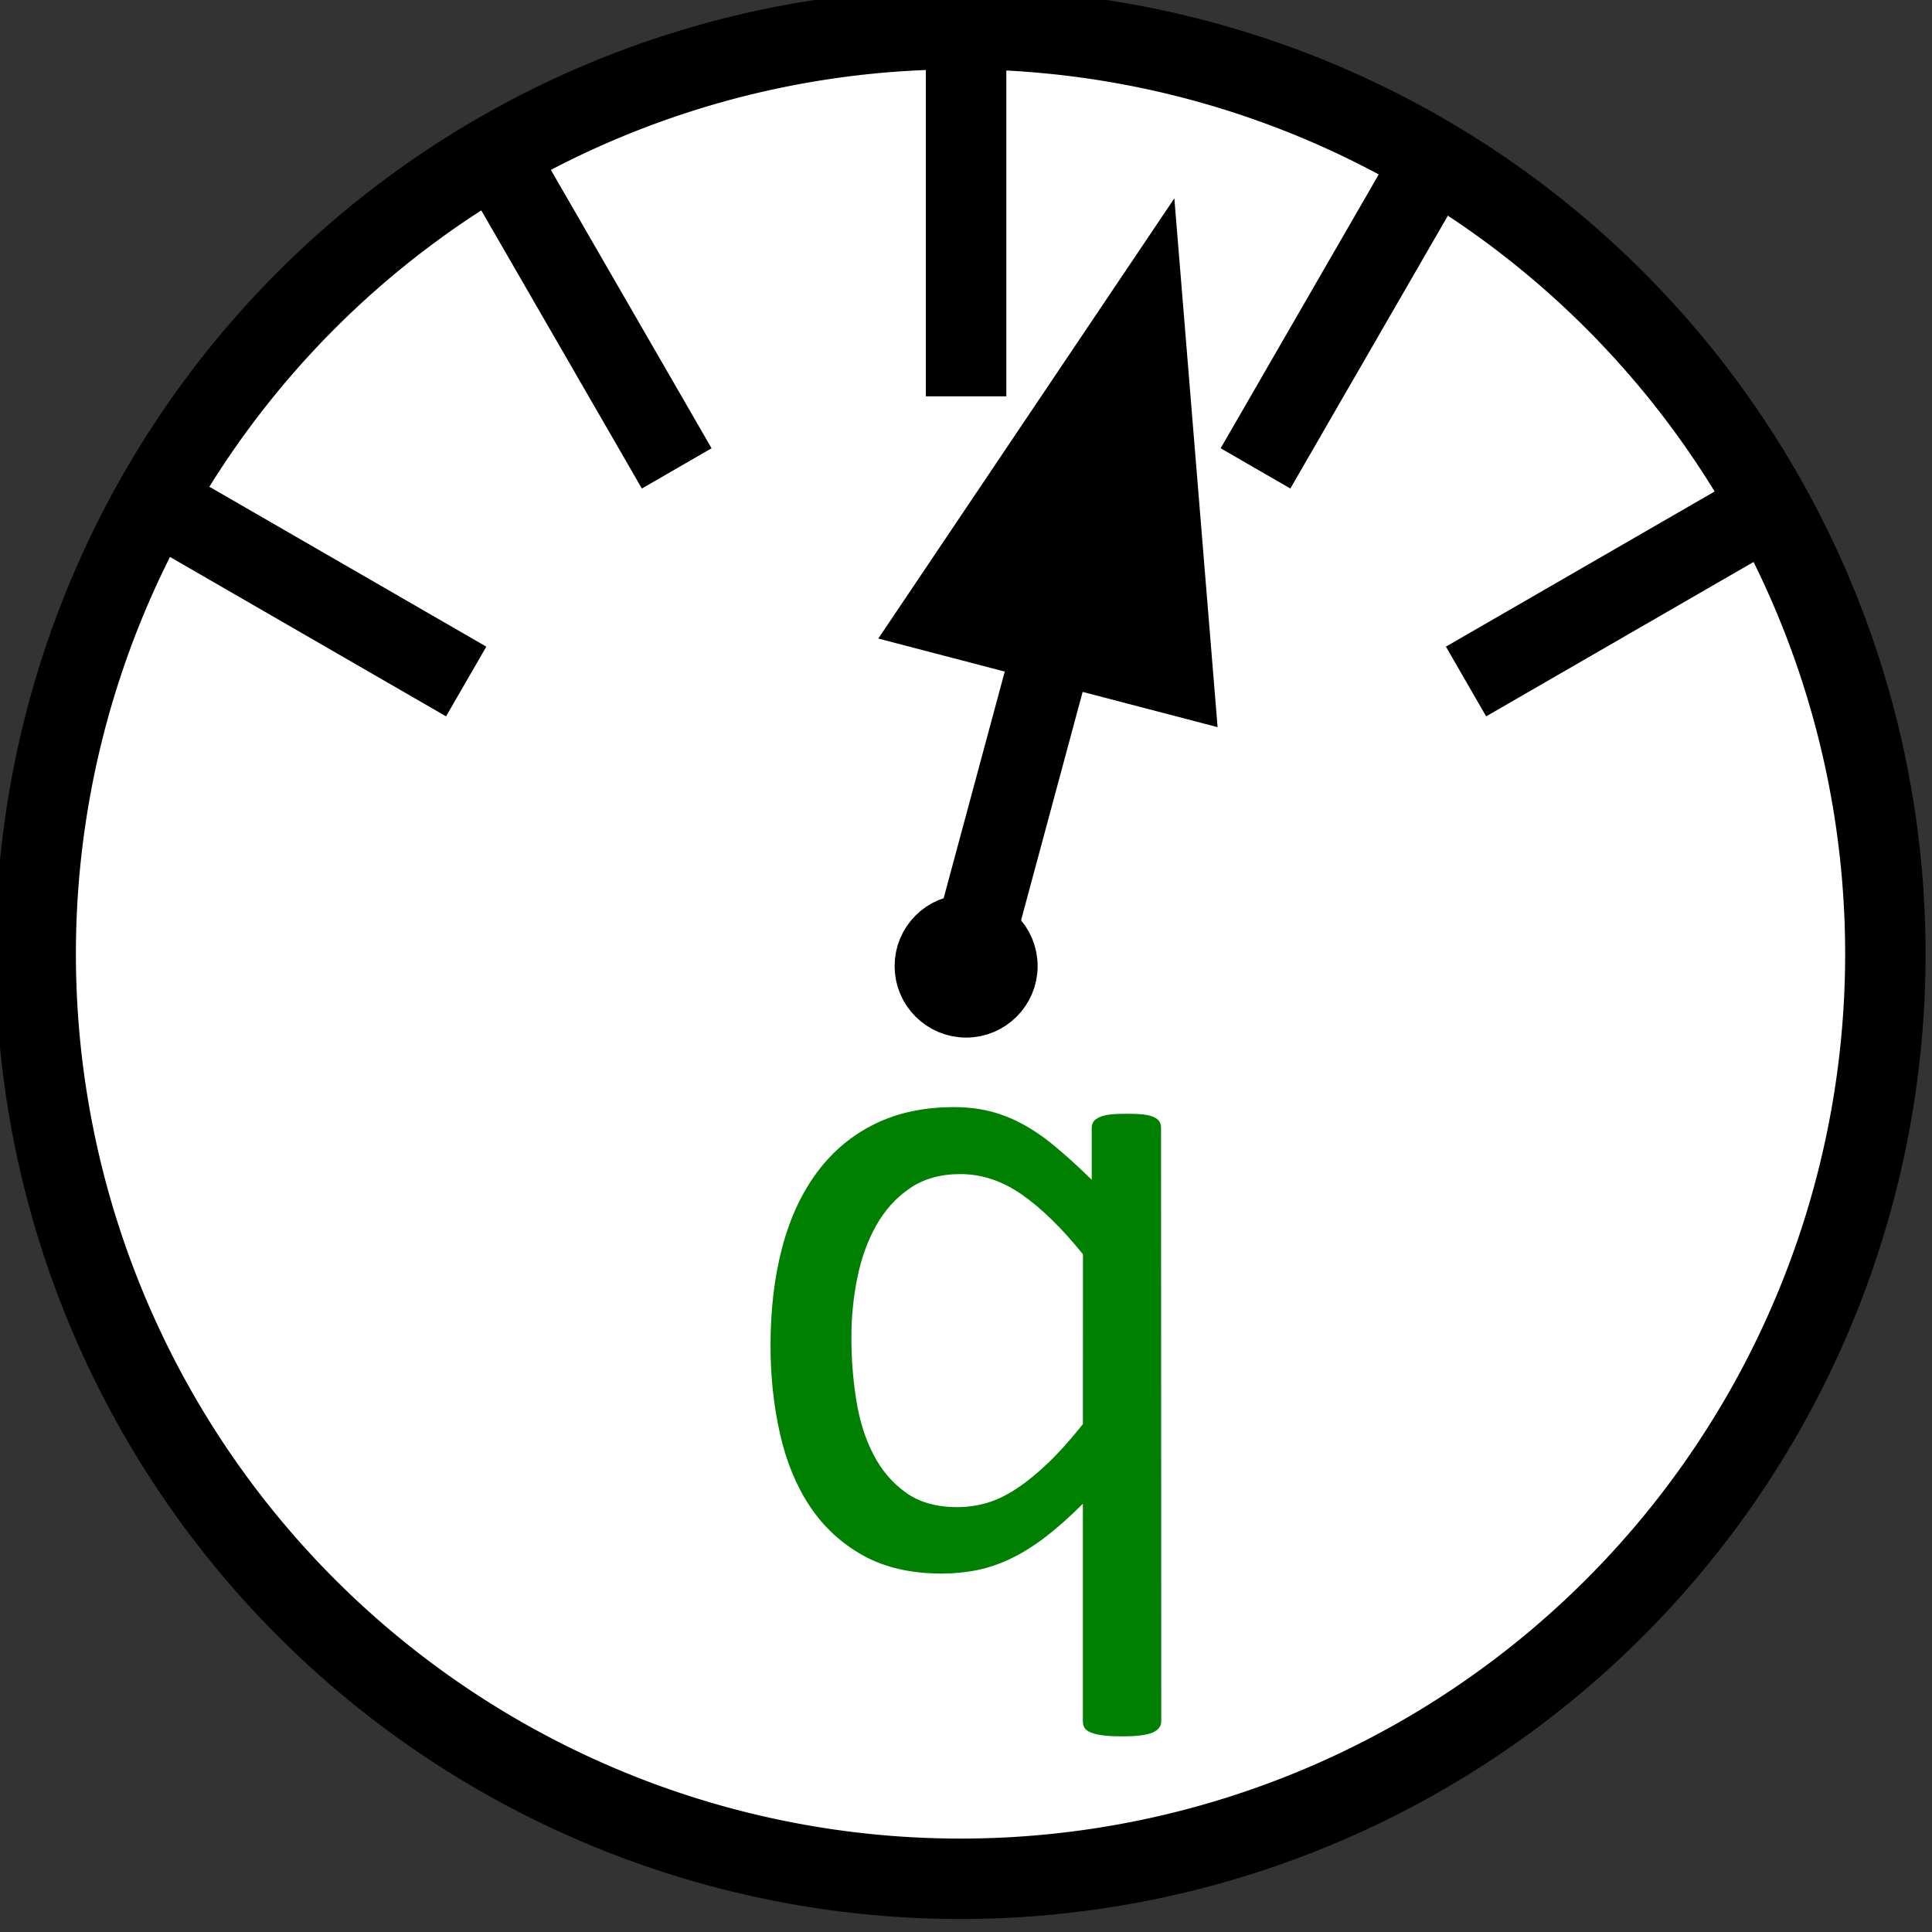 <?xml version="1.0" encoding="UTF-8" standalone="no"?>
<!-- Created with Inkscape (http://www.inkscape.org/) -->

<svg
   xmlns:dc="http://purl.org/dc/elements/1.1/"
   xmlns:cc="http://creativecommons.org/ns#"
   xmlns:rdf="http://www.w3.org/1999/02/22-rdf-syntax-ns#"
   xmlns:svg="http://www.w3.org/2000/svg"
   xmlns="http://www.w3.org/2000/svg"
   xmlns:sodipodi="http://sodipodi.sourceforge.net/DTD/sodipodi-0.dtd"
   xmlns:inkscape="http://www.inkscape.org/namespaces/inkscape"
   width="36.001"
   height="36.001"
   id="svg4097"
   version="1.1"
   inkscape:version="0.48.0 r9654"
   sodipodi:docname="flowsensor_user.svg">
  <rect width="100%" height="100%" fill="#333333" stroke="none"/>
  <defs
     id="defs4099" />
  <sodipodi:namedview
     id="base"
     pagecolor="#ffffff"
     bordercolor="#666666"
     borderopacity="1.0"
     inkscape:pageopacity="0.0"
     inkscape:pageshadow="2"
     inkscape:zoom="5.373224"
     inkscape:cx="87.04471"
     inkscape:cy="21.723363"
     inkscape:document-units="px"
     inkscape:current-layer="layer1"
     showgrid="false"
     inkscape:window-width="1680"
     inkscape:window-height="982"
     inkscape:window-x="-8"
     inkscape:window-y="-8"
     inkscape:window-maximized="1"
     fit-margin-top="0"
     fit-margin-left="0"
     fit-margin-right="0"
     fit-margin-bottom="0" />
  <g
     inkscape:label="Layer 1"
     inkscape:groupmode="layer"
     id="layer1"
     transform="translate(-354.571,-487.52)">
    <path
       sodipodi:type="arc"
       style="fill:#ffffff;fill-opacity:1;stroke:#000000;stroke-width:3.122;stroke-linecap:square;stroke-miterlimit:4;stroke-opacity:1;stroke-dasharray:none;stroke-dashoffset:0"
       id="path4105"
       sodipodi:cx="220.27011"
       sodipodi:cy="486.64642"
       sodipodi:rx="35.903057"
       sodipodi:ry="35.903057"
       d="m 256.173,486.646 a 35.903,35.903 0 1 1 -71.806,0 35.903,35.903 0 1 1 71.806,0 z"
       transform="matrix(0.48,0,0,0.48,266.74,271.706)" />
    <path
       style="fill:none;stroke:#000000;stroke-width:1.5;stroke-linecap:butt;stroke-linejoin:miter;stroke-miterlimit:4;stroke-opacity:1;stroke-dasharray:none"
       d="m 372.573,487.693 0,7.212"
       id="path4615"
       inkscape:connector-curvature="0" />
    <path
       sodipodi:type="arc"
       style="fill:#008000;fill-opacity:1;fill-rule:nonzero;stroke:#000000;stroke-width:0.61;stroke-linecap:square;stroke-miterlimit:4;stroke-opacity:1;stroke-dasharray:none;stroke-dashoffset:0"
       id="path4818"
       sodipodi:cx="368.6015"
       sodipodi:cy="503.1391"
       sodipodi:rx="0.50823301"
       sodipodi:ry="0.50823301"
       d="m 369.11,503.139 c 0,0.281 -0.228,0.508 -0.508,0.508 -0.281,0 -0.508,-0.228 -0.508,-0.508 0,-0.281 0.228,-0.508 0.508,-0.508 0.281,0 0.508,0.228 0.508,0.508 z"
       transform="matrix(1.639,0,0,1.639,-231.565,-319.123)" />
    <path
       sodipodi:nodetypes="cc"
       style="fill:none;stroke:#000000;stroke-width:1.5;stroke-linecap:square;stroke-linejoin:miter;stroke-miterlimit:4;stroke-opacity:1;stroke-dasharray:none"
       d="m 374.726,497.602 -2.041,7.57"
       id="path4790"
       inkscape:connector-curvature="0" />
    <path
       sodipodi:type="star"
       style="fill:#000000;fill-opacity:1;fill-rule:nonzero;stroke:none;stroke-width:0.68;stroke-miterlimit:4;stroke-dasharray:none"
       id="path2422"
       sodipodi:sides="3"
       sodipodi:cx="3.9285715"
       sodipodi:cy="4.1964326"
       sodipodi:r1="2.1961381"
       sodipodi:r2="1.0980691"
       sodipodi:arg1="0.52359878"
       sodipodi:arg2="1.5707963"
       inkscape:flatsided="true"
       inkscape:rounded="0"
       inkscape:randomized="0"
       d="m 5.83,5.295 -3.804,0 1.902,-3.294 z"
       transform="matrix(1.662,0.434,-0.715,2.741,371.356,484.026)" />
    <path
       style="fill:none;stroke:#000000;stroke-width:1.5;stroke-linecap:butt;stroke-linejoin:miter;stroke-miterlimit:4;stroke-opacity:1;stroke-dasharray:none"
       d="m 381.572,490.002 -3.606,6.246"
       id="path4615-7-9-4"
       inkscape:connector-curvature="0" />
    <path
       style="fill:none;stroke:#000000;stroke-width:1.5;stroke-linecap:butt;stroke-linejoin:miter;stroke-miterlimit:4;stroke-opacity:1;stroke-dasharray:none"
       d="m 381.889,500.219 6.246,-3.606"
       id="path4615-5-4-0"
       inkscape:connector-curvature="0"
       inkscape:transform-center-x="7" />
    <path
       style="fill:none;stroke:#000000;stroke-width:1.5;stroke-linecap:butt;stroke-linejoin:miter;stroke-miterlimit:4;stroke-opacity:1;stroke-dasharray:none"
       d="m 363.575,490.002 3.606,6.246"
       id="path4615-7-9-4-2"
       inkscape:connector-curvature="0" />
    <path
       style="fill:none;stroke:#000000;stroke-width:1.5;stroke-linecap:butt;stroke-linejoin:miter;stroke-miterlimit:4;stroke-opacity:1;stroke-dasharray:none"
       d="m 363.258,500.219 -6.246,-3.606"
       id="path4615-5-4-0-3"
       inkscape:connector-curvature="0"
       inkscape:transform-center-x="7" />
    <g
       style="font-size:14px;font-style:normal;font-variant:normal;font-weight:normal;font-stretch:normal;line-height:125%;letter-spacing:0px;word-spacing:0px;fill:#000000;fill-opacity:1;stroke:none;font-family:Arial;-inkscape-font-specification:Arial"
       id="text3995">
      <path
         d="m 376.21,519.593 c -10e-6,0.047 -0.013,0.088 -0.04,0.123 -0.026,0.035 -0.066,0.065 -0.119,0.088 -0.053,0.023 -0.126,0.041 -0.22,0.053 -0.094,0.012 -0.211,0.018 -0.352,0.018 -0.146,0 -0.265,-0.006 -0.356,-0.018 -0.091,-0.012 -0.166,-0.029 -0.224,-0.053 -0.059,-0.023 -0.098,-0.053 -0.119,-0.088 -0.021,-0.035 -0.031,-0.076 -0.031,-0.123 l 0,-4.052 c -0.24,0.24 -0.469,0.444 -0.686,0.611 -0.217,0.167 -0.431,0.302 -0.642,0.404 -0.211,0.103 -0.423,0.176 -0.637,0.22 -0.214,0.044 -0.435,0.066 -0.664,0.066 -0.574,0 -1.063,-0.113 -1.468,-0.338 -0.404,-0.226 -0.734,-0.53 -0.989,-0.914 -0.255,-0.384 -0.441,-0.835 -0.558,-1.354 -0.117,-0.519 -0.176,-1.065 -0.176,-1.639 0,-0.68 0.073,-1.293 0.22,-1.841 0.146,-0.548 0.365,-1.015 0.655,-1.402 0.29,-0.387 0.647,-0.684 1.072,-0.892 0.425,-0.208 0.916,-0.312 1.472,-0.312 0.234,1e-5 0.454,0.025 0.659,0.075 0.205,0.05 0.409,0.129 0.611,0.237 0.202,0.108 0.407,0.249 0.615,0.422 0.208,0.173 0.435,0.379 0.681,0.62 l 0,-0.958 c -10e-6,-0.053 0.012,-0.095 0.035,-0.127 0.023,-0.032 0.061,-0.06 0.114,-0.084 0.053,-0.023 0.12,-0.04 0.202,-0.048 0.082,-0.009 0.185,-0.013 0.308,-0.013 0.117,10e-6 0.217,0.004 0.299,0.013 0.082,0.009 0.148,0.025 0.198,0.048 0.05,0.024 0.085,0.051 0.105,0.084 0.021,0.032 0.031,0.075 0.031,0.127 z m -1.459,-8.701 c -0.393,-0.486 -0.772,-0.857 -1.138,-1.112 -0.366,-0.255 -0.749,-0.382 -1.147,-0.382 -0.369,10e-6 -0.683,0.088 -0.94,0.264 -0.258,0.176 -0.467,0.407 -0.628,0.694 -0.161,0.287 -0.278,0.612 -0.352,0.976 -0.073,0.363 -0.11,0.732 -0.11,1.107 0,0.404 0.031,0.797 0.092,1.178 0.061,0.381 0.168,0.718 0.321,1.011 0.152,0.293 0.354,0.529 0.606,0.708 0.252,0.179 0.568,0.268 0.949,0.268 0.193,0 0.379,-0.026 0.558,-0.079 0.179,-0.053 0.362,-0.141 0.549,-0.264 0.187,-0.123 0.384,-0.283 0.589,-0.479 0.205,-0.196 0.422,-0.438 0.65,-0.725 z"
         style="font-size:18px;fill:#008000;font-family:Calibri;-inkscape-font-specification:Calibri"
         id="path4003" />
    </g>
  </g>
</svg>
